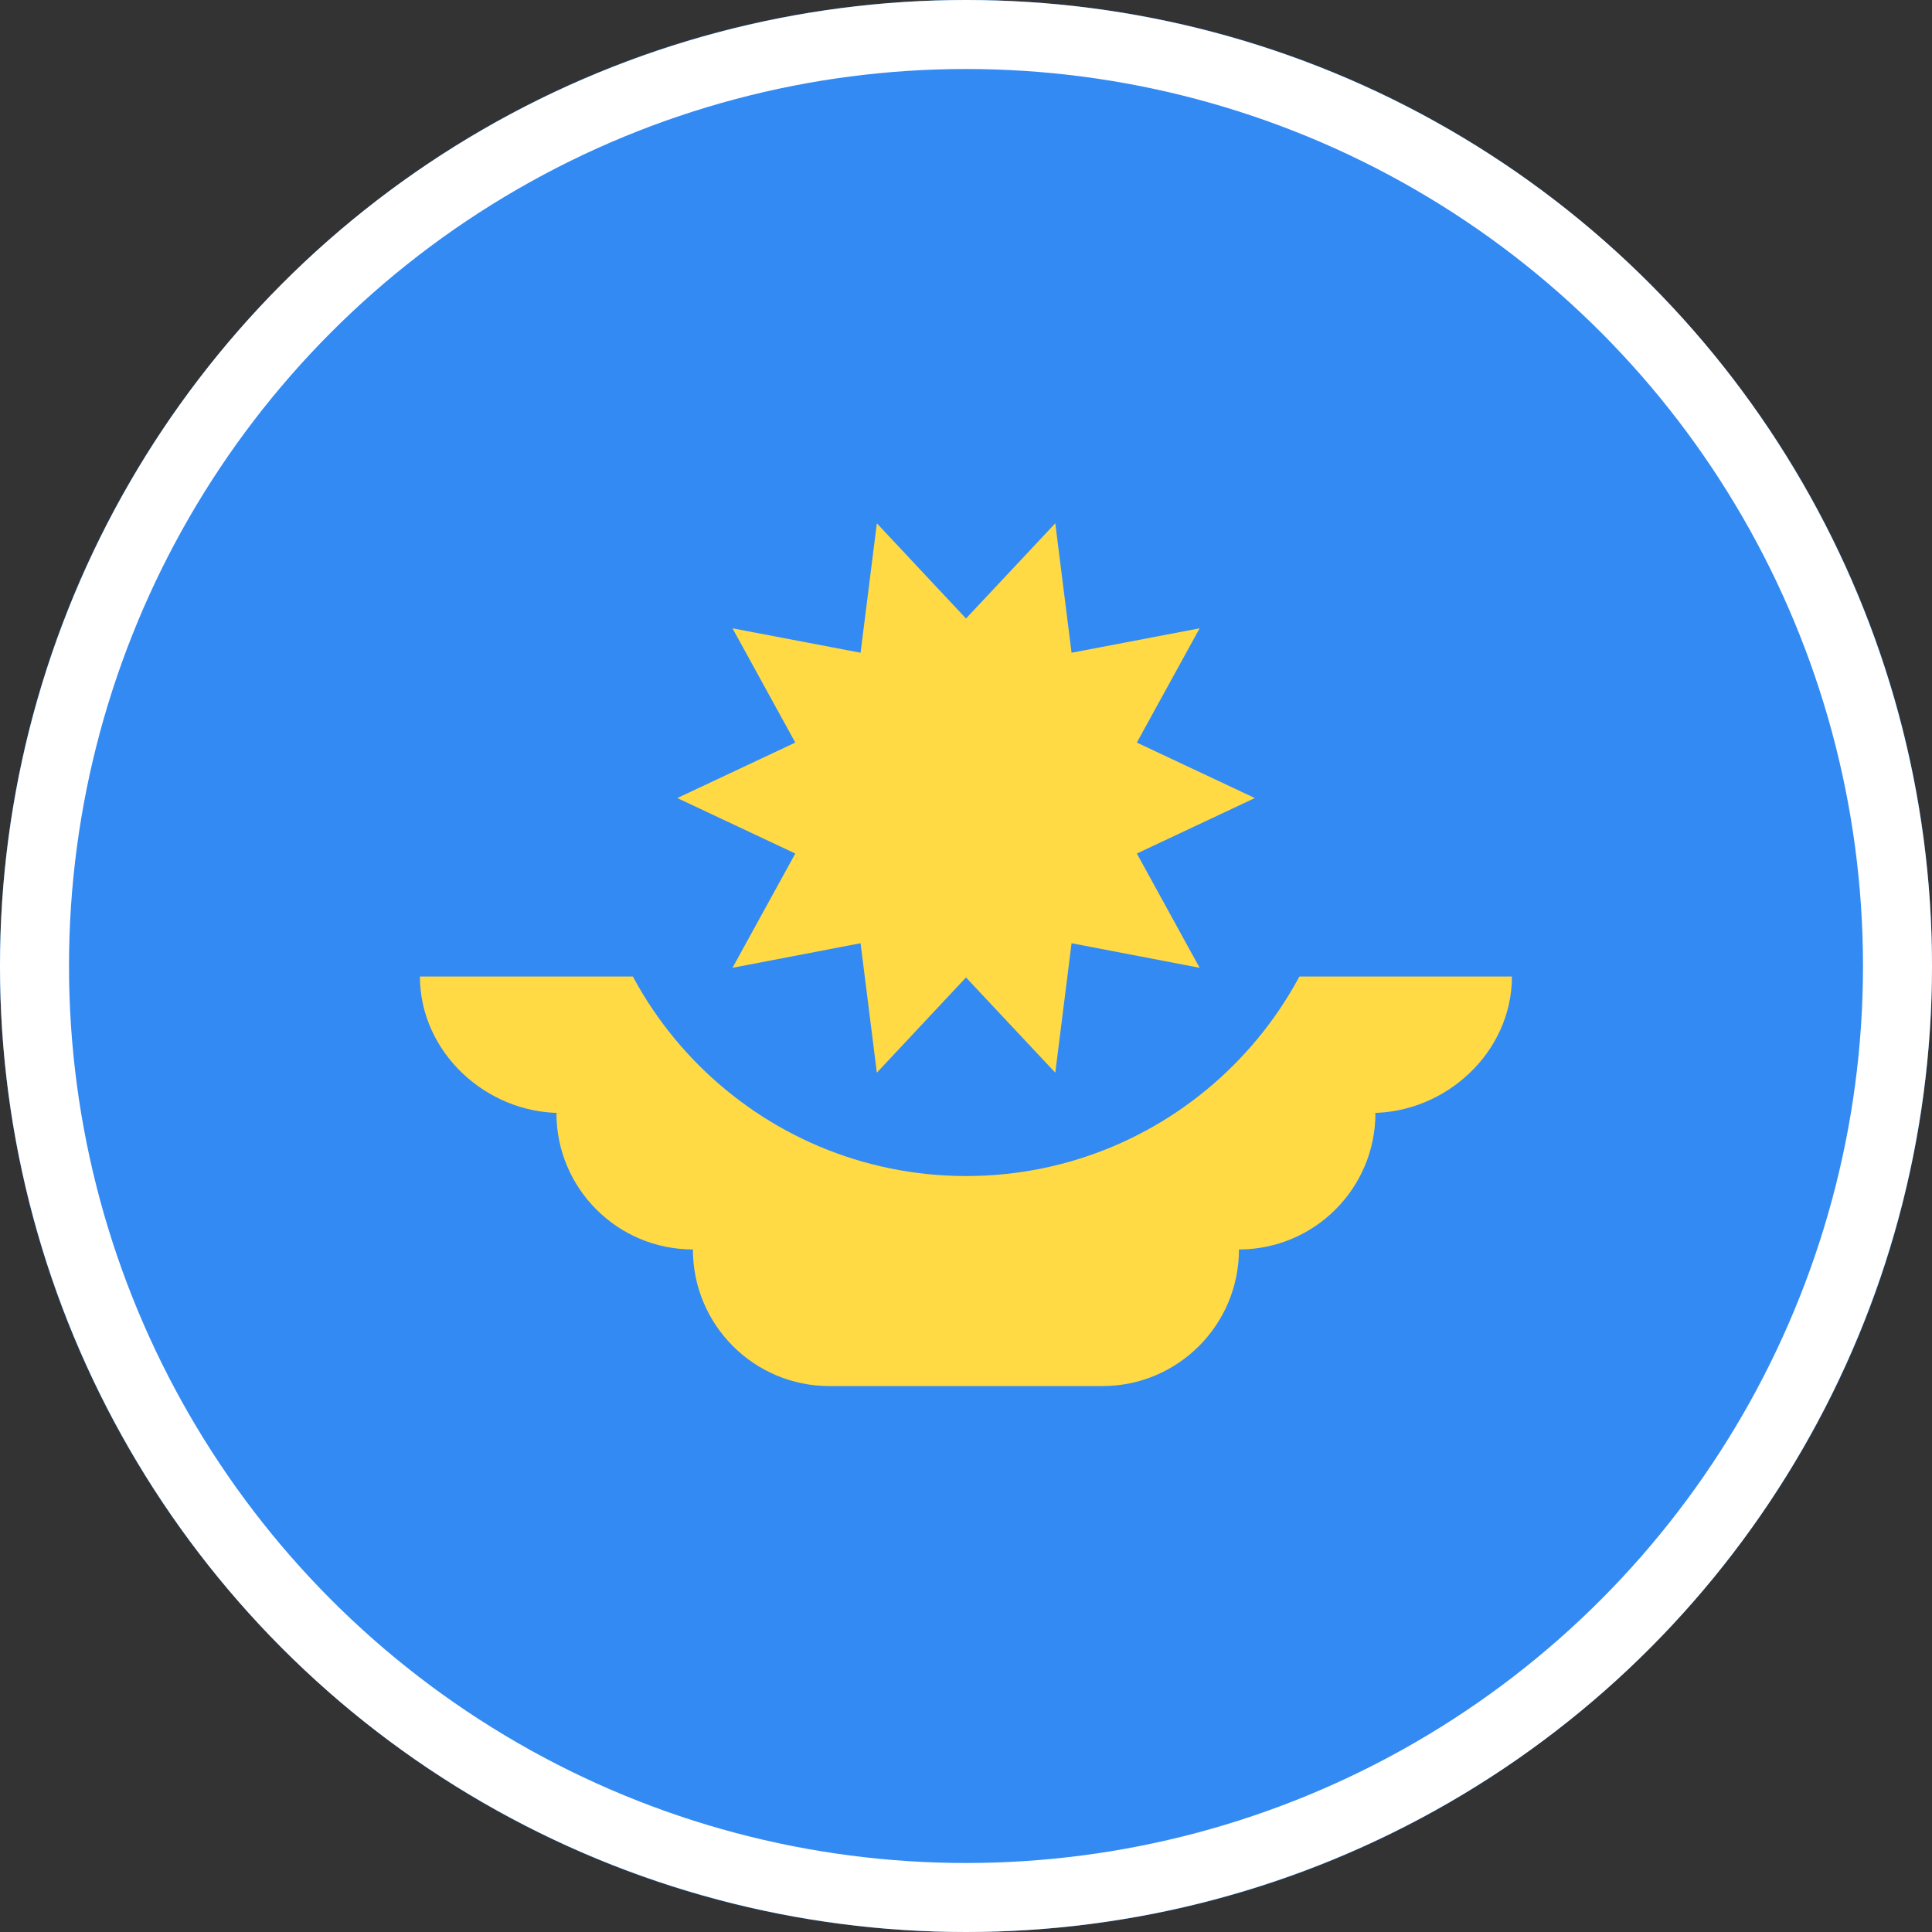 <svg width="14" height="14" viewBox="0 0 14 14" fill="none" xmlns="http://www.w3.org/2000/svg">
<rect x="0" y="0" width="14" height="14" fill="#333333" stroke="none"/>
<path d="M7 14C10.866 14 14 10.866 14 7C14 3.134 10.866 0 7 0C3.134 0 0 3.134 0 7C0 10.866 3.134 14 7 14Z" fill="#338AF3"/>
<path d="M10.956 7.076H3.043C3.043 7.622 3.519 8.065 4.065 8.065H4.032C4.032 8.612 4.475 9.054 5.021 9.054C5.021 9.601 5.464 10.044 6.01 10.044H7.989C8.535 10.044 8.978 9.601 8.978 9.054C9.524 9.054 9.967 8.612 9.967 8.065H9.934C10.48 8.065 10.956 7.622 10.956 7.076Z" fill="#FFDA44"/>
<path d="M9.74 5.783C9.74 7.295 8.514 8.522 7.001 8.522C5.488 8.522 4.262 7.295 4.262 5.783" fill="#338AF3"/>
<path d="M9.093 5.783L8.238 6.185L8.693 7.013L7.765 6.835L7.647 7.773L7 7.083L6.354 7.773L6.236 6.835L5.308 7.013L5.763 6.185L4.908 5.783L5.763 5.381L5.308 4.553L6.236 4.73L6.354 3.792L7 4.482L7.647 3.792L7.765 4.73L8.693 4.553L8.238 5.381L9.093 5.783Z" fill="#FFDA44"/>
<circle cx="7" cy="7" r="6.75" stroke="white" stroke-width="0.5"/>
</svg>
